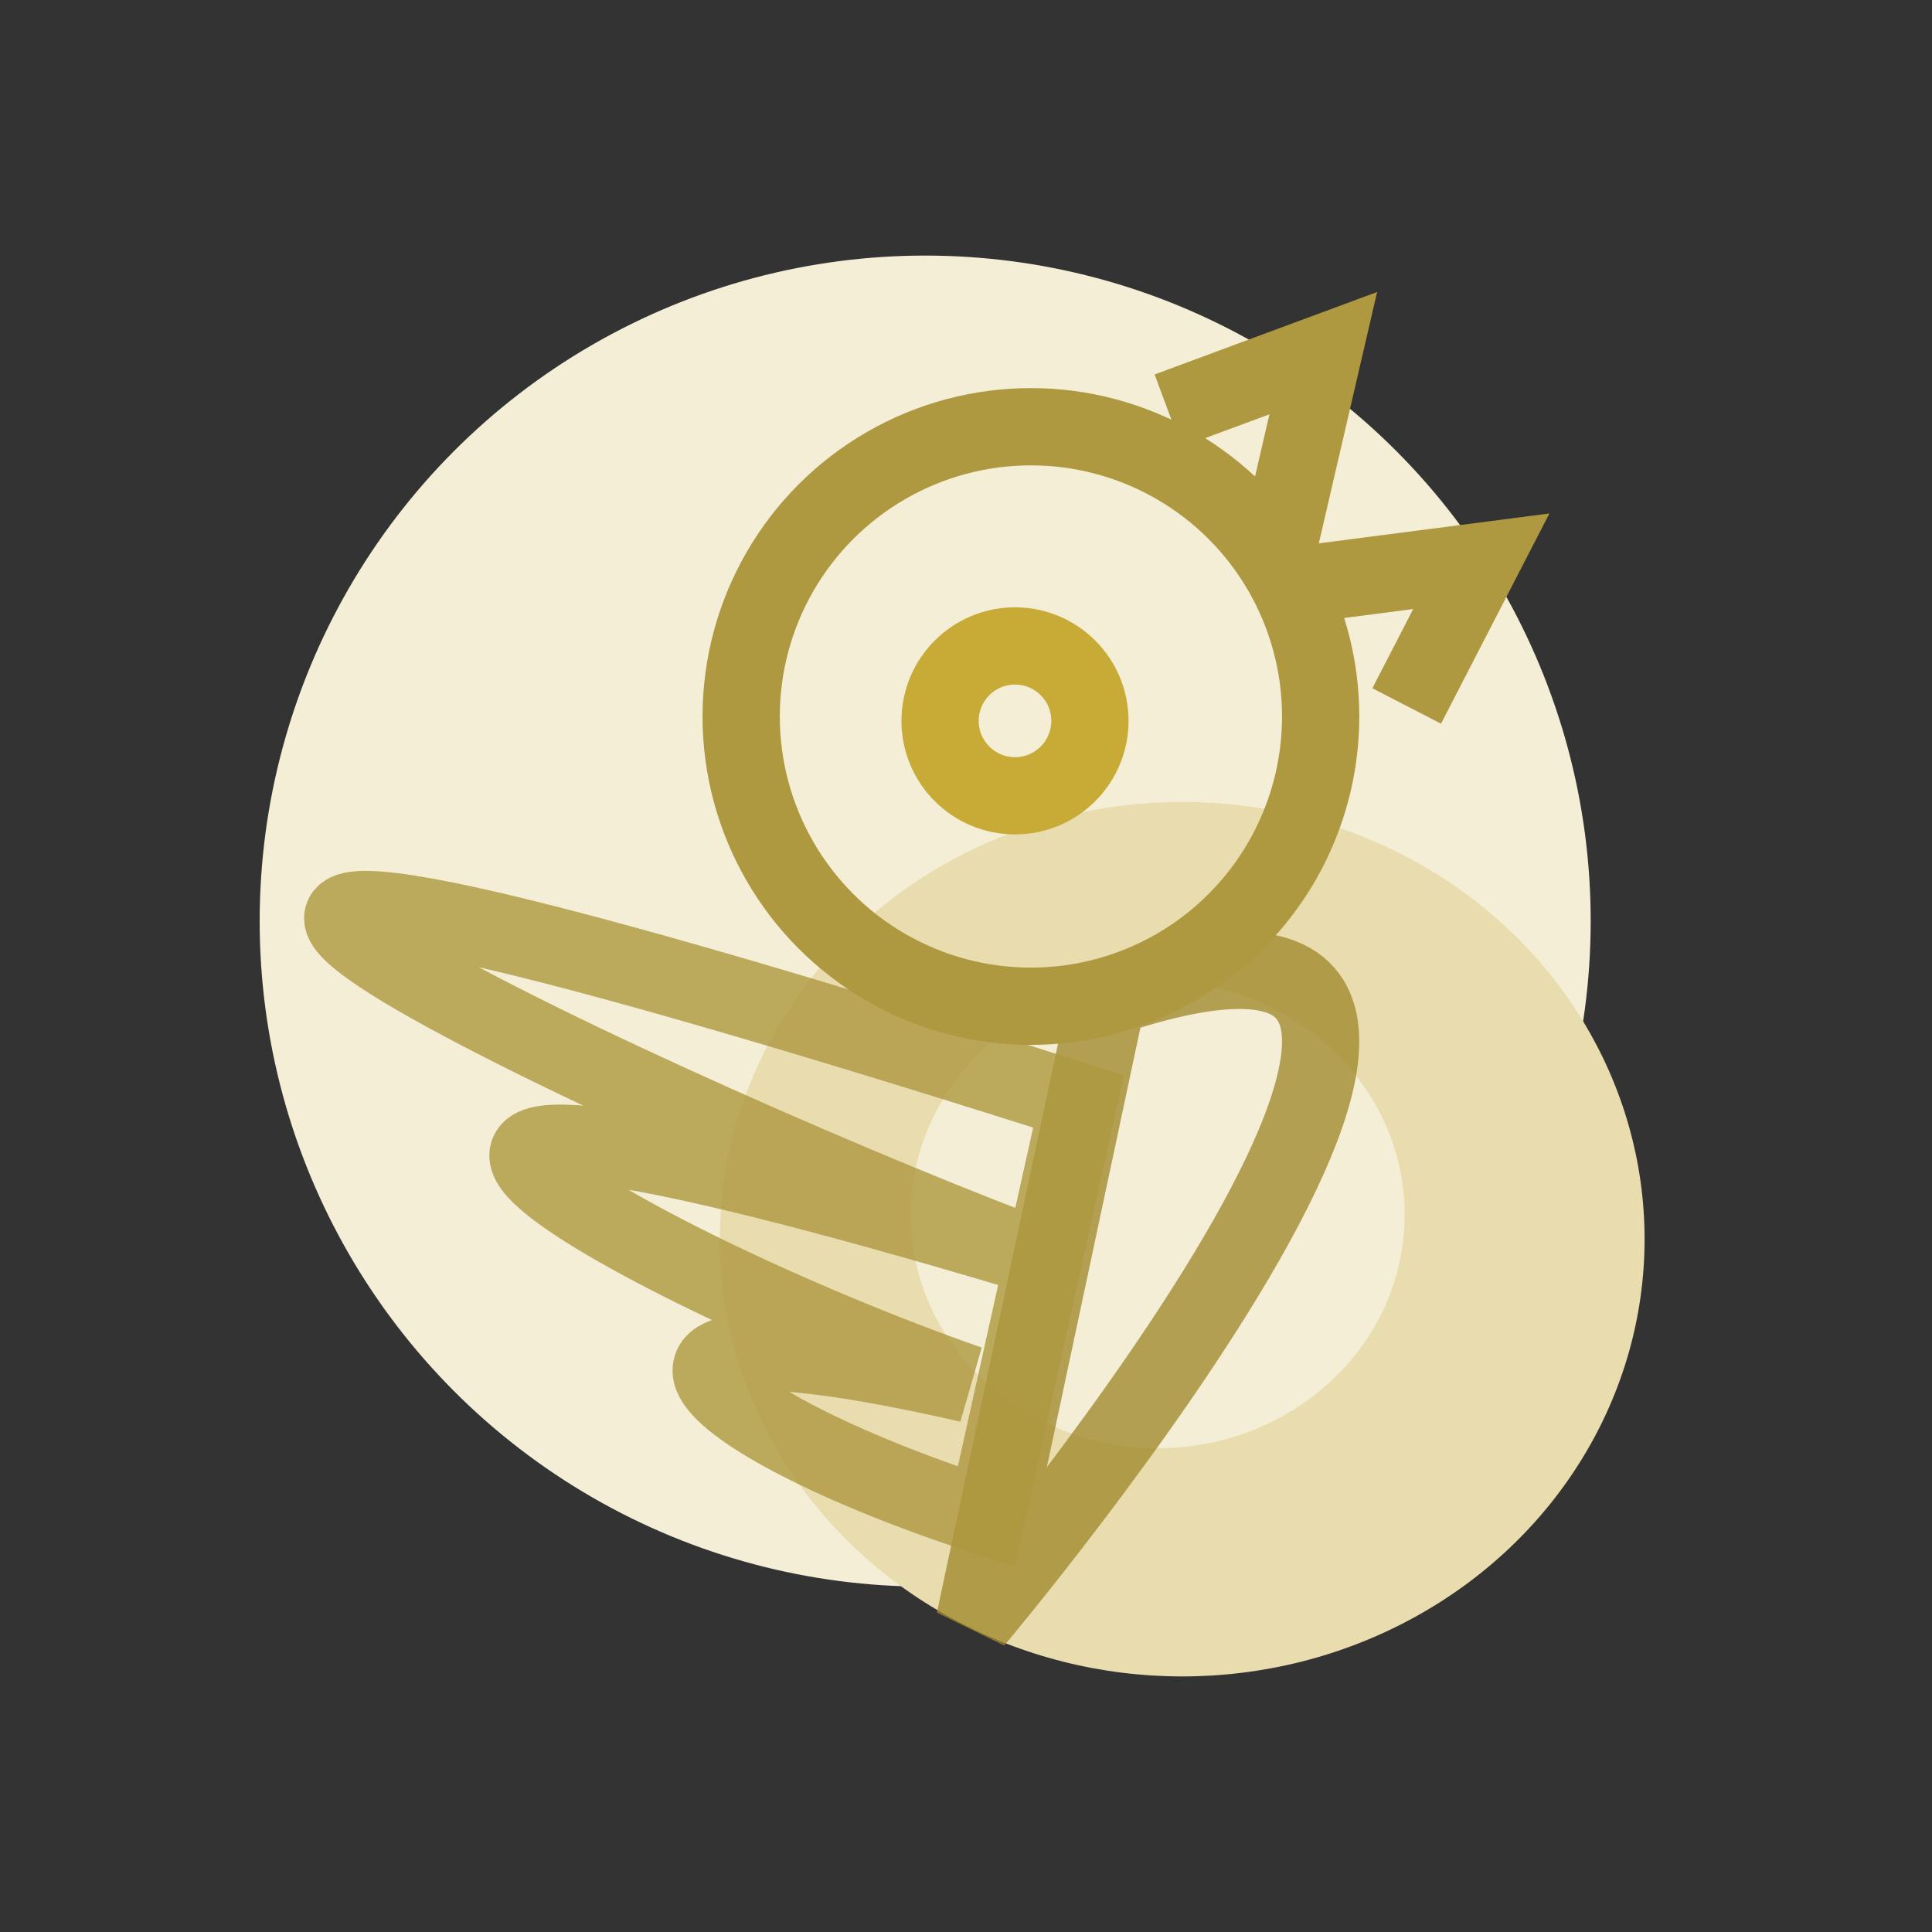 <?xml version="1.0" encoding="UTF-8" standalone="no"?>
<!-- Created with Inkscape (http://www.inkscape.org/) -->

<svg
   xmlns:dc="http://purl.org/dc/elements/1.1/"
   xmlns:cc="http://creativecommons.org/ns#"
   xmlns:rdf="http://www.w3.org/1999/02/22-rdf-syntax-ns#"
   xmlns:svg="http://www.w3.org/2000/svg"
   xmlns="http://www.w3.org/2000/svg"
   xmlns:sodipodi="http://sodipodi.sourceforge.net/DTD/sodipodi-0.dtd"
   xmlns:inkscape="http://www.inkscape.org/namespaces/inkscape"
   width="50"
   height="50"
   viewBox="0 0 13.229 13.229"
   version="1.1"
   id="svg8"
   inkscape:version="0.92.1 r15371"
   sodipodi:docname="ranicek.svg">
  <rect x="0" y="0" width="13.229" height="13.229" fill="#333333" stroke="none"/>
  <defs
     id="defs2" />
  <sodipodi:namedview
     id="base"
     pagecolor="#f0f0f0"
     bordercolor="#666666"
     borderopacity="1.0"
     inkscape:pageopacity="0"
     inkscape:pageshadow="2"
     inkscape:zoom="9.4752309"
     inkscape:cx="24.524956"
     inkscape:cy="26.416075"
     inkscape:document-units="mm"
     inkscape:current-layer="layer1"
     showgrid="false"
     inkscape:window-width="1600"
     inkscape:window-height="837"
     inkscape:window-x="-8"
     inkscape:window-y="-8"
     inkscape:window-maximized="1"
     units="px"
     inkscape:snap-intersection-paths="true"
     inkscape:snap-bbox="false"
     inkscape:snap-nodes="true"
     inkscape:bbox-paths="true"
     inkscape:bbox-nodes="true"
     inkscape:snap-bbox-midpoints="true"
     inkscape:snap-bbox-edge-midpoints="true"
     inkscape:object-paths="true"
     inkscape:snap-global="false">
    <inkscape:grid
       type="xygrid"
       id="grid4485" />
  </sodipodi:namedview>
  <g
     inkscape:label="Layer 1"
     inkscape:groupmode="layer"
     id="layer1"
     transform="translate(0,-283.771)">
    <circle
       style="opacity:1;vector-effect:none;fill:#f4eed7;fill-opacity:1;stroke:none;stroke-width:0.529;stroke-linecap:square;stroke-linejoin:miter;stroke-miterlimit:4;stroke-dasharray:none;stroke-dashoffset:0;stroke-opacity:1"
       id="path4568-1"
       cx="6.335"
       cy="290.078"
       r="4.557" />
    <ellipse
       style="opacity:1;vector-effect:none;fill:#e9ddaf;fill-opacity:1;stroke:none;stroke-width:0.529;stroke-linecap:square;stroke-linejoin:miter;stroke-miterlimit:4;stroke-dasharray:none;stroke-dashoffset:0;stroke-opacity:1"
       id="path4568-1-3"
       cx="8.095"
       cy="292.256"
       rx="3.166"
       ry="2.994" />
    <path
       inkscape:connector-curvature="0"
       id="path4543"
       d="m 7.998,286.583 1.063,-0.394 -0.299,1.289"
       style="fill:none;stroke:#ae9840;stroke-width:0.529;stroke-linecap:butt;stroke-linejoin:miter;stroke-miterlimit:4;stroke-dasharray:none;stroke-opacity:1"
       sodipodi:nodetypes="ccc" />
    <path
       inkscape:connector-curvature="0"
       id="path4543-1"
       d="M 9.632,288.605 10.143,287.614 8.831,287.784"
       style="fill:none;stroke:#ae9840;stroke-width:0.529;stroke-linecap:butt;stroke-linejoin:miter;stroke-miterlimit:4;stroke-dasharray:none;stroke-opacity:1"
       sodipodi:nodetypes="ccc" />
    <circle
       style="opacity:1;vector-effect:none;fill:none;fill-opacity:1;stroke:#c8ab37;stroke-width:0.529;stroke-linecap:square;stroke-linejoin:miter;stroke-miterlimit:4;stroke-dasharray:none;stroke-dashoffset:0;stroke-opacity:1"
       id="path4560"
       cx="6.95"
       cy="288.707"
       r="0.513" />
    <ellipse
       style="opacity:1;vector-effect:none;fill:#f4eed7;fill-opacity:1;stroke:none;stroke-width:0.529;stroke-linecap:square;stroke-linejoin:miter;stroke-miterlimit:4;stroke-dasharray:none;stroke-dashoffset:0;stroke-opacity:1"
       id="path4568-1-3-0"
       cx="7.927"
       cy="292.089"
       rx="1.691"
       ry="1.598" />
    <path
       style="fill:none;stroke:#a0892c;stroke-width:0.529;stroke-linecap:butt;stroke-linejoin:miter;stroke-miterlimit:4;stroke-dasharray:none;stroke-opacity:1;opacity:0.777"
       d="m 7.582,290.603 c 3.752,-1.264 -0.908,4.265 -0.908,4.265 z"
       id="path4562"
       inkscape:connector-curvature="0" />
    <path
       style="fill:none;stroke:#ae9840;stroke-width:0.529;stroke-linecap:butt;stroke-linejoin:miter;stroke-opacity:1;opacity:0.807;stroke-miterlimit:4;stroke-dasharray:none"
       d="m 7.385,291.313 c -9.557,-3.041 -3.067,0.01 -0.395,1.027 -5.924,-1.769 -2.729,0.078 -0.355,0.908 -2.77,-0.634 -1.93,0.244 0.118,0.908 z"
       id="path4564"
       inkscape:connector-curvature="0"
       sodipodi:nodetypes="ccccc" />
    <circle
       style="opacity:1;vector-effect:none;fill:none;fill-opacity:1;stroke:#ae9840;stroke-width:0.529;stroke-linecap:square;stroke-linejoin:miter;stroke-miterlimit:4;stroke-dasharray:none;stroke-dashoffset:0;stroke-opacity:1"
       id="path4537"
       cx="7.059"
       cy="288.677"
       r="1.984" />
  </g>
</svg>
